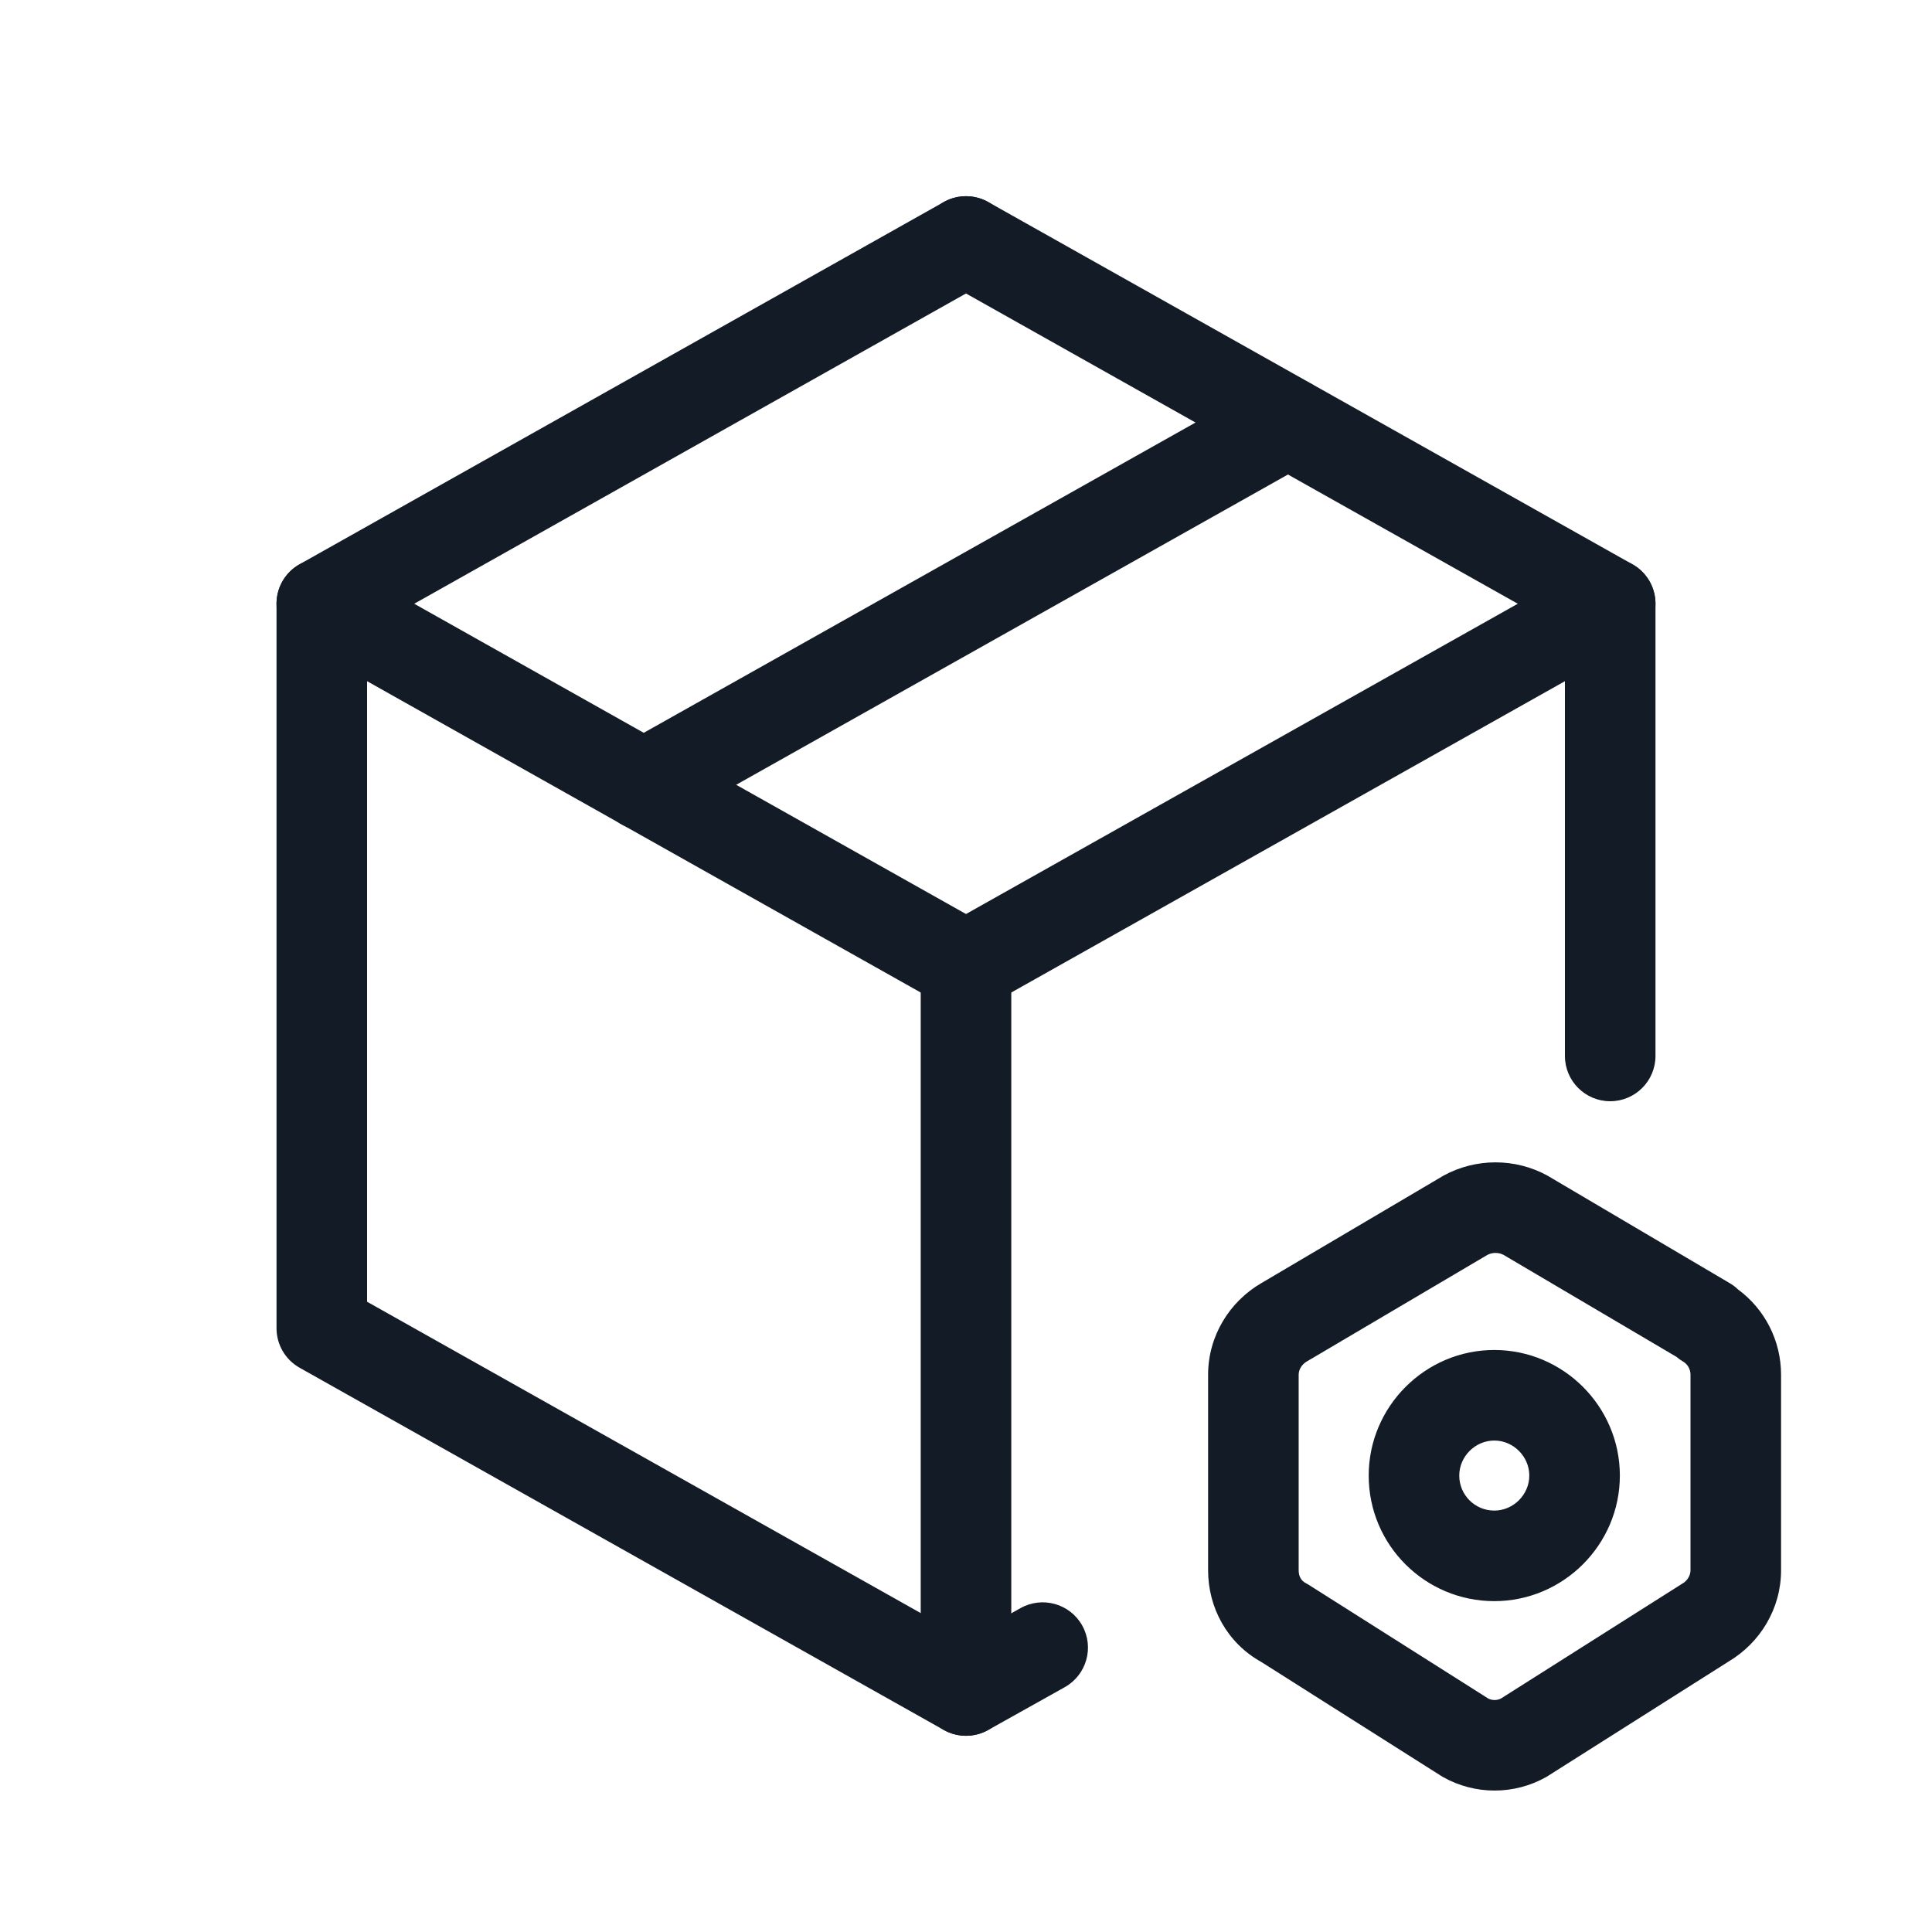 <svg width="32" height="32" viewBox="0 0 32 32" fill="none" xmlns="http://www.w3.org/2000/svg">
<path fill-rule="evenodd" clip-rule="evenodd" d="M24.638 20.784L21.647 22.549C21.556 22.601 21.51 22.691 21.51 22.77V26.01C21.51 26.118 21.56 26.185 21.622 26.218C21.639 26.227 21.655 26.236 21.671 26.246L24.65 28.133C24.716 28.166 24.794 28.166 24.86 28.133L27.839 26.246C27.847 26.241 27.855 26.236 27.863 26.231C27.954 26.179 28 26.089 28 26.01V22.77C28 22.677 27.952 22.594 27.873 22.549C27.836 22.527 27.8 22.502 27.768 22.474L24.902 20.784C24.82 20.742 24.72 20.742 24.638 20.784ZM28.787 21.357C28.747 21.318 28.701 21.283 28.651 21.254L25.651 19.484C25.644 19.48 25.637 19.476 25.631 19.472C25.096 19.179 24.444 19.179 23.909 19.472C23.902 19.476 23.896 19.48 23.889 19.484L20.891 21.253C20.363 21.56 20.01 22.13 20.01 22.77V26.01C20.01 26.631 20.329 27.215 20.89 27.527L23.869 29.414C23.879 29.42 23.89 29.426 23.9 29.433C24.43 29.732 25.08 29.732 25.61 29.433C25.62 29.426 25.631 29.42 25.641 29.414L28.631 27.52C29.152 27.211 29.5 26.645 29.5 26.01V22.77C29.5 22.208 29.233 21.685 28.787 21.357ZM22.67 24.44C22.67 23.296 23.606 22.36 24.75 22.36C25.894 22.36 26.83 23.296 26.83 24.44C26.83 25.584 25.894 26.52 24.75 26.52C23.61 26.52 22.67 25.598 22.67 24.44ZM24.75 23.86C24.434 23.86 24.17 24.124 24.17 24.44C24.17 24.762 24.43 25.02 24.75 25.02C25.066 25.02 25.33 24.756 25.33 24.44C25.33 24.124 25.066 23.86 24.75 23.86Z" fill="#131C26"/>
<path fill-rule="evenodd" clip-rule="evenodd" d="M16.654 3.632C16.857 3.993 16.729 4.451 16.368 4.654L6.08 10.439V21.561L16.001 27.14L16.904 26.635C17.266 26.433 17.723 26.562 17.925 26.924C18.127 27.286 17.997 27.742 17.636 27.945L16.366 28.655C16.138 28.782 15.86 28.782 15.632 28.654L4.962 22.654C4.726 22.521 4.58 22.271 4.58 22V10C4.58 9.729 4.726 9.479 4.962 9.346L15.632 3.346C15.993 3.143 16.451 3.271 16.654 3.632Z" fill="#131C26"/>
<path fill-rule="evenodd" clip-rule="evenodd" d="M15.346 3.632C15.549 3.271 16.007 3.143 16.368 3.346L27.038 9.346C27.274 9.479 27.42 9.729 27.42 10V17.49C27.42 17.904 27.084 18.24 26.67 18.24C26.256 18.24 25.92 17.904 25.92 17.49V10.439L15.632 4.654C15.271 4.451 15.143 3.993 15.346 3.632Z" fill="#131C26"/>
<path fill-rule="evenodd" clip-rule="evenodd" d="M27.324 9.632C27.527 9.993 27.399 10.451 27.038 10.654L16.368 16.654C16.007 16.857 15.549 16.729 15.346 16.368C15.143 16.007 15.271 15.549 15.632 15.346L26.302 9.346C26.663 9.143 27.121 9.271 27.324 9.632Z" fill="#131C26"/>
<path fill-rule="evenodd" clip-rule="evenodd" d="M16 15.25C16.414 15.25 16.75 15.586 16.75 16V28C16.75 28.414 16.414 28.75 16 28.75C15.586 28.75 15.25 28.414 15.25 28V16C15.25 15.586 15.586 15.25 16 15.25Z" fill="#131C26"/>
<path fill-rule="evenodd" clip-rule="evenodd" d="M4.676 9.632C4.879 9.271 5.337 9.143 5.698 9.346L16.368 15.346C16.729 15.549 16.857 16.007 16.654 16.368C16.451 16.729 15.993 16.857 15.632 16.654L4.962 10.654C4.601 10.451 4.473 9.993 4.676 9.632Z" fill="#131C26"/>
<path fill-rule="evenodd" clip-rule="evenodd" d="M21.984 6.632C22.187 6.993 22.059 7.451 21.698 7.654L11.028 13.654C10.667 13.857 10.209 13.729 10.006 13.368C9.803 13.007 9.931 12.549 10.292 12.346L20.962 6.346C21.323 6.143 21.781 6.271 21.984 6.632Z" fill="#131C26"/>
</svg>
